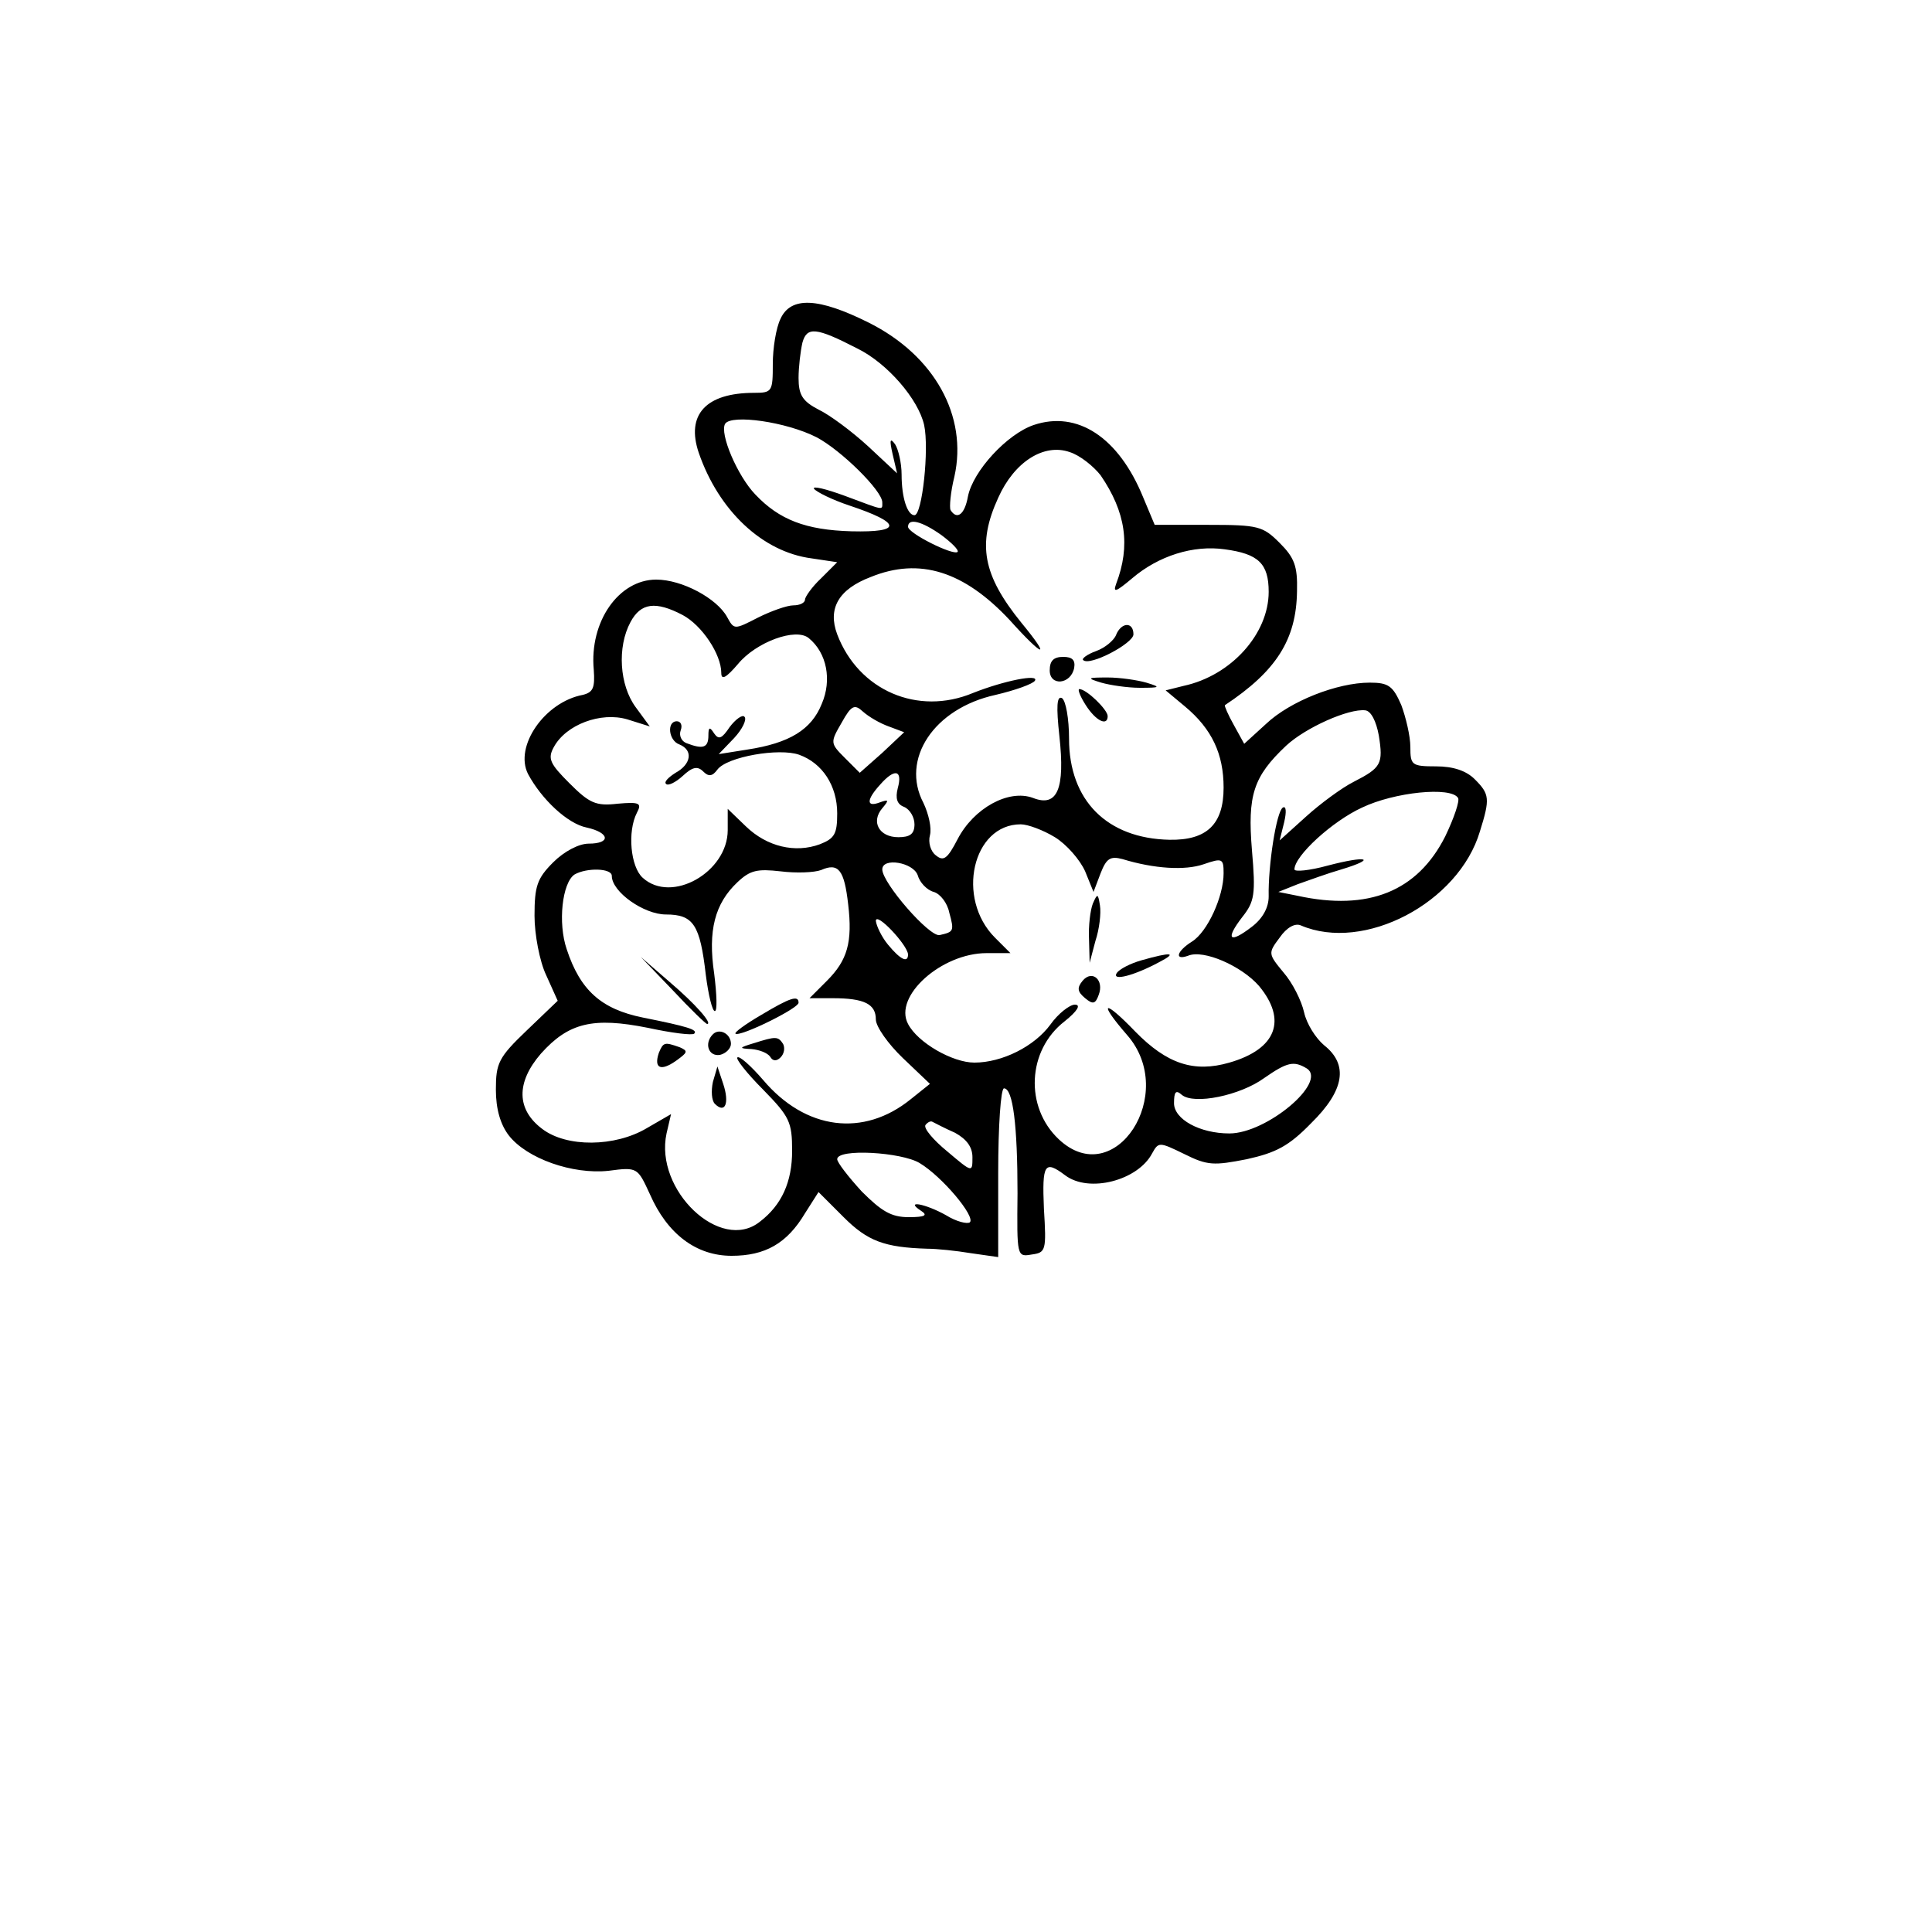 <?xml version="1.0" standalone="no"?>
<!DOCTYPE svg PUBLIC "-//W3C//DTD SVG 20010904//EN"
 "http://www.w3.org/TR/2001/REC-SVG-20010904/DTD/svg10.dtd">
<svg version="1.0" xmlns="http://www.w3.org/2000/svg"
 width="300pt" height="300pt" viewBox="0 0 300 300"
 preserveAspectRatio="xMidYMid meet">
<g transform="translate(0,300) scale(0.1,-0.1)"
fill="#000000" stroke="none">
<path d="M1212 2505 c-7 -14 -12 -46 -12 -70 0 -43 -1 -45 -29 -45 -75 0 -106
-34 -86 -93 31 -90 99 -154 175 -164 l40 -6 -25 -25 c-14 -13 -25 -29 -25 -33
0 -5 -8 -9 -18 -9 -10 0 -35 -9 -55 -19 -37 -19 -37 -19 -48 1 -16 29 -70 58
-110 58 -58 0 -104 -65 -97 -140 2 -28 -1 -35 -17 -39 -59 -11 -107 -80 -85
-123 21 -39 61 -77 91 -83 36 -8 38 -25 3 -25 -15 0 -38 -12 -55 -29 -25 -25
-29 -37 -29 -83 0 -29 8 -71 18 -92 l18 -40 -48 -46 c-44 -42 -48 -51 -48 -92
0 -30 7 -54 20 -71 28 -36 99 -61 155 -55 45 6 45 5 64 -36 27 -62 72 -96 127
-96 52 0 86 19 114 66 l21 33 39 -39 c37 -37 63 -47 130 -49 14 0 44 -3 68 -7
l42 -6 0 131 c0 72 4 131 9 131 14 0 21 -58 21 -163 -1 -98 -1 -99 22 -95 22
3 23 6 19 71 -3 70 1 76 33 52 37 -28 113 -8 135 34 10 18 11 18 50 -1 36 -18
46 -18 97 -8 45 10 65 20 100 56 52 51 58 91 20 121 -13 11 -27 33 -31 51 -4
18 -18 46 -32 62 -24 29 -24 30 -6 54 11 16 24 23 33 19 98 -42 245 35 278
146 16 51 15 58 -8 81 -13 13 -33 20 -60 20 -38 0 -40 2 -40 30 0 17 -7 46
-14 65 -13 30 -20 35 -49 35 -51 0 -124 -29 -161 -64 l-34 -31 -16 29 c-9 16
-15 30 -14 31 80 53 111 102 112 177 1 39 -4 52 -27 75 -26 26 -33 28 -111 28
l-83 0 -18 43 c-38 93 -102 135 -170 112 -41 -14 -94 -71 -102 -111 -5 -28
-17 -37 -27 -21 -2 4 0 28 6 52 21 94 -31 188 -133 239 -78 39 -121 41 -137 6z
m119 -46 c47 -23 95 -79 104 -119 8 -37 -3 -140 -15 -140 -11 0 -20 27 -20 63
0 18 -5 39 -10 47 -8 11 -9 7 -4 -15 l7 -30 -45 42 c-25 23 -60 49 -77 57 -25
13 -31 23 -31 49 0 17 3 42 6 55 7 25 21 24 85 -9z m-63 -138 c38 -20 102 -83
102 -101 0 -13 4 -13 -58 10 -30 11 -51 16 -48 11 4 -5 28 -17 55 -26 81 -27
83 -42 3 -40 -71 2 -112 18 -149 57 -28 29 -56 95 -47 110 10 15 95 3 142 -21z
m441 -59 c39 -57 47 -109 24 -169 -5 -14 0 -12 25 9 41 35 95 52 144 45 52 -7
68 -22 68 -66 0 -65 -58 -130 -132 -146 l-28 -7 30 -25 c42 -35 60 -74 60
-126 0 -57 -26 -82 -84 -81 -97 2 -156 61 -156 157 0 31 -5 59 -11 63 -8 4 -9
-13 -4 -59 9 -82 -3 -111 -41 -96 -38 14 -92 -16 -117 -64 -16 -31 -22 -35
-34 -25 -8 6 -12 20 -9 31 3 11 -2 33 -10 50 -36 68 16 147 112 168 30 7 58
17 61 22 7 11 -48 0 -96 -19 -86 -36 -178 4 -211 91 -15 40 2 70 52 89 76 31
145 9 216 -67 53 -59 65 -61 18 -4 -60 74 -69 122 -36 194 25 56 71 85 111 71
16 -5 37 -22 48 -36z m-247 -93 c16 -12 27 -23 25 -26 -7 -6 -77 29 -77 39 0
14 21 9 52 -13z m-402 -124 c30 -16 60 -61 60 -90 0 -12 8 -7 26 14 28 34 90
57 110 40 28 -23 36 -65 20 -102 -16 -40 -50 -61 -116 -71 l-44 -7 24 25 c13
14 20 29 16 33 -3 4 -14 -4 -23 -16 -12 -18 -17 -20 -24 -10 -7 11 -9 10 -9
-3 0 -19 -8 -22 -34 -12 -8 3 -12 12 -9 20 3 8 0 14 -6 14 -16 0 -13 -30 4
-36 22 -9 18 -31 -6 -44 -11 -7 -18 -14 -15 -17 3 -4 15 2 26 12 15 14 23 16
32 7 8 -8 14 -8 22 3 15 20 96 34 127 23 36 -13 59 -48 59 -91 0 -32 -4 -39
-27 -48 -38 -14 -82 -4 -115 28 l-28 27 0 -33 c0 -65 -87 -115 -132 -74 -19
17 -24 72 -9 101 8 15 4 17 -30 14 -34 -4 -44 1 -75 32 -30 30 -34 38 -24 56
19 35 73 55 114 43 l35 -11 -22 30 c-25 34 -29 93 -8 132 16 30 39 33 81 11z
m320 -173 l24 -9 -34 -32 -35 -31 -23 23 c-23 23 -23 24 -5 55 15 27 20 29 33
17 9 -8 26 -18 40 -23z m761 -14 c7 -44 4 -50 -39 -72 -18 -9 -52 -34 -74 -54
l-41 -37 7 28 c4 17 3 26 -2 23 -10 -6 -23 -90 -22 -138 0 -17 -9 -34 -26 -47
-35 -27 -42 -20 -15 15 19 24 21 35 15 104 -7 85 2 114 53 162 30 28 97 58
123 55 9 -1 17 -17 21 -39z m-747 -82 c-4 -16 -1 -25 10 -29 9 -4 16 -16 16
-27 0 -15 -7 -20 -25 -20 -30 0 -43 24 -25 45 11 13 10 14 -4 9 -21 -8 -21 4
1 28 22 25 35 23 27 -6z m870 -15 c3 -4 -6 -31 -20 -60 -43 -85 -119 -116
-229 -92 l-30 6 30 12 c17 6 47 17 68 23 56 17 40 22 -21 6 -29 -8 -52 -10
-52 -6 0 21 59 75 105 96 50 24 138 33 149 15z m-626 -61 c18 -11 39 -35 47
-53 l13 -32 11 29 c9 23 15 27 34 22 49 -15 97 -18 126 -8 29 10 31 9 31 -14
0 -36 -25 -91 -49 -106 -24 -15 -28 -30 -6 -22 24 10 83 -16 110 -47 44 -53
27 -98 -46 -119 -55 -16 -97 -2 -146 48 -49 51 -59 48 -13 -5 80 -91 -19 -244
-106 -162 -53 50 -49 138 9 183 20 16 26 26 16 26 -8 0 -26 -14 -38 -31 -25
-34 -75 -59 -118 -59 -34 0 -88 31 -103 60 -23 43 52 110 122 110 l37 0 -24
24 c-61 61 -35 176 40 176 11 0 35 -9 53 -20z m-321 -104 c7 -59 -1 -87 -33
-119 l-27 -27 36 0 c49 0 67 -9 67 -33 0 -11 19 -38 42 -60 l42 -40 -30 -24
c-73 -59 -163 -48 -229 30 -19 22 -37 38 -40 35 -3 -2 15 -25 40 -50 41 -42
45 -50 45 -95 0 -48 -16 -84 -50 -110 -61 -49 -164 49 -145 137 l7 30 -38 -22
c-49 -29 -124 -30 -162 -1 -40 30 -41 72 -2 117 43 48 81 57 166 40 37 -8 69
-12 72 -9 6 6 -10 11 -80 25 -64 13 -97 42 -118 106 -14 41 -7 103 12 116 19
11 58 10 58 -2 0 -25 50 -60 84 -60 43 0 53 -16 62 -94 4 -31 10 -56 14 -56 4
0 3 26 -1 58 -10 67 1 109 36 142 20 19 31 21 67 17 24 -3 52 -2 63 2 27 12
36 0 42 -53z m108 45 c3 -11 14 -23 25 -26 10 -3 21 -17 24 -32 8 -29 7 -30
-15 -35 -16 -3 -89 81 -89 102 0 19 48 11 55 -9z m-15 -123 c0 -14 -12 -8 -31
15 -10 12 -18 29 -19 37 0 15 49 -37 50 -52z m619 -177 c33 -21 -62 -101 -120
-101 -46 0 -86 22 -86 47 0 18 3 21 12 13 19 -16 91 -1 128 26 36 25 46 27 66
15z m-546 -100 c18 -10 27 -22 27 -38 0 -24 0 -24 -39 9 -22 18 -37 36 -34 41
3 4 8 7 11 5 4 -2 19 -10 35 -17z m-55 -47 c35 -21 87 -83 78 -92 -4 -3 -21 1
-37 11 -32 18 -65 24 -39 7 11 -7 7 -10 -19 -10 -27 0 -42 9 -73 40 -21 23
-38 45 -38 50 0 17 100 11 128 -6z"/>
<path d="M1733 2014 c-3 -8 -17 -20 -31 -25 -14 -5 -23 -12 -20 -14 10 -10 78
26 78 40 0 20 -19 19 -27 -1z"/>
<path d="M1630 1959 c0 -25 33 -22 38 4 2 12 -3 17 -17 17 -15 0 -21 -6 -21
-21z"/>
<path d="M1710 1940 c14 -4 41 -8 60 -8 32 0 33 1 10 8 -14 4 -41 8 -60 8 -32
0 -33 -1 -10 -8z"/>
<path d="M1686 1905 c16 -25 34 -33 34 -17 0 10 -33 42 -44 42 -3 0 1 -11 10
-25z"/>
<path d="M1697 1597 c-4 -10 -7 -35 -6 -55 l1 -37 9 34 c6 18 9 43 7 55 -3 19
-4 19 -11 3z"/>
<path d="M1773 1509 c-18 -5 -35 -14 -39 -20 -8 -13 27 -4 66 17 29 15 19 16
-27 3z"/>
<path d="M1681 1477 c-9 -11 -8 -17 4 -27 12 -10 16 -9 21 5 9 23 -10 40 -25
22z"/>
<path d="M1045 1462 c27 -29 51 -52 53 -52 9 0 -18 31 -58 65 l-45 39 50 -52z"/>
<path d="M1182 1424 c-24 -14 -42 -27 -40 -29 6 -6 98 39 98 48 0 12 -13 8
-58 -19z"/>
<path d="M1107 1394 c-14 -14 -7 -35 11 -32 9 2 17 10 17 17 0 16 -18 25 -28
15z"/>
<path d="M1170 1380 c-23 -7 -23 -8 -3 -9 12 -1 25 -6 29 -12 4 -7 10 -7 16
-1 6 6 7 15 4 21 -8 12 -11 12 -46 1z"/>
<path d="M1023 1365 c-8 -24 3 -29 27 -12 18 13 19 15 5 21 -23 8 -25 8 -32
-9z"/>
<path d="M1107 1320 c-3 -14 -2 -29 3 -34 16 -16 23 1 13 31 l-9 27 -7 -24z"/>
</g>
</svg>
